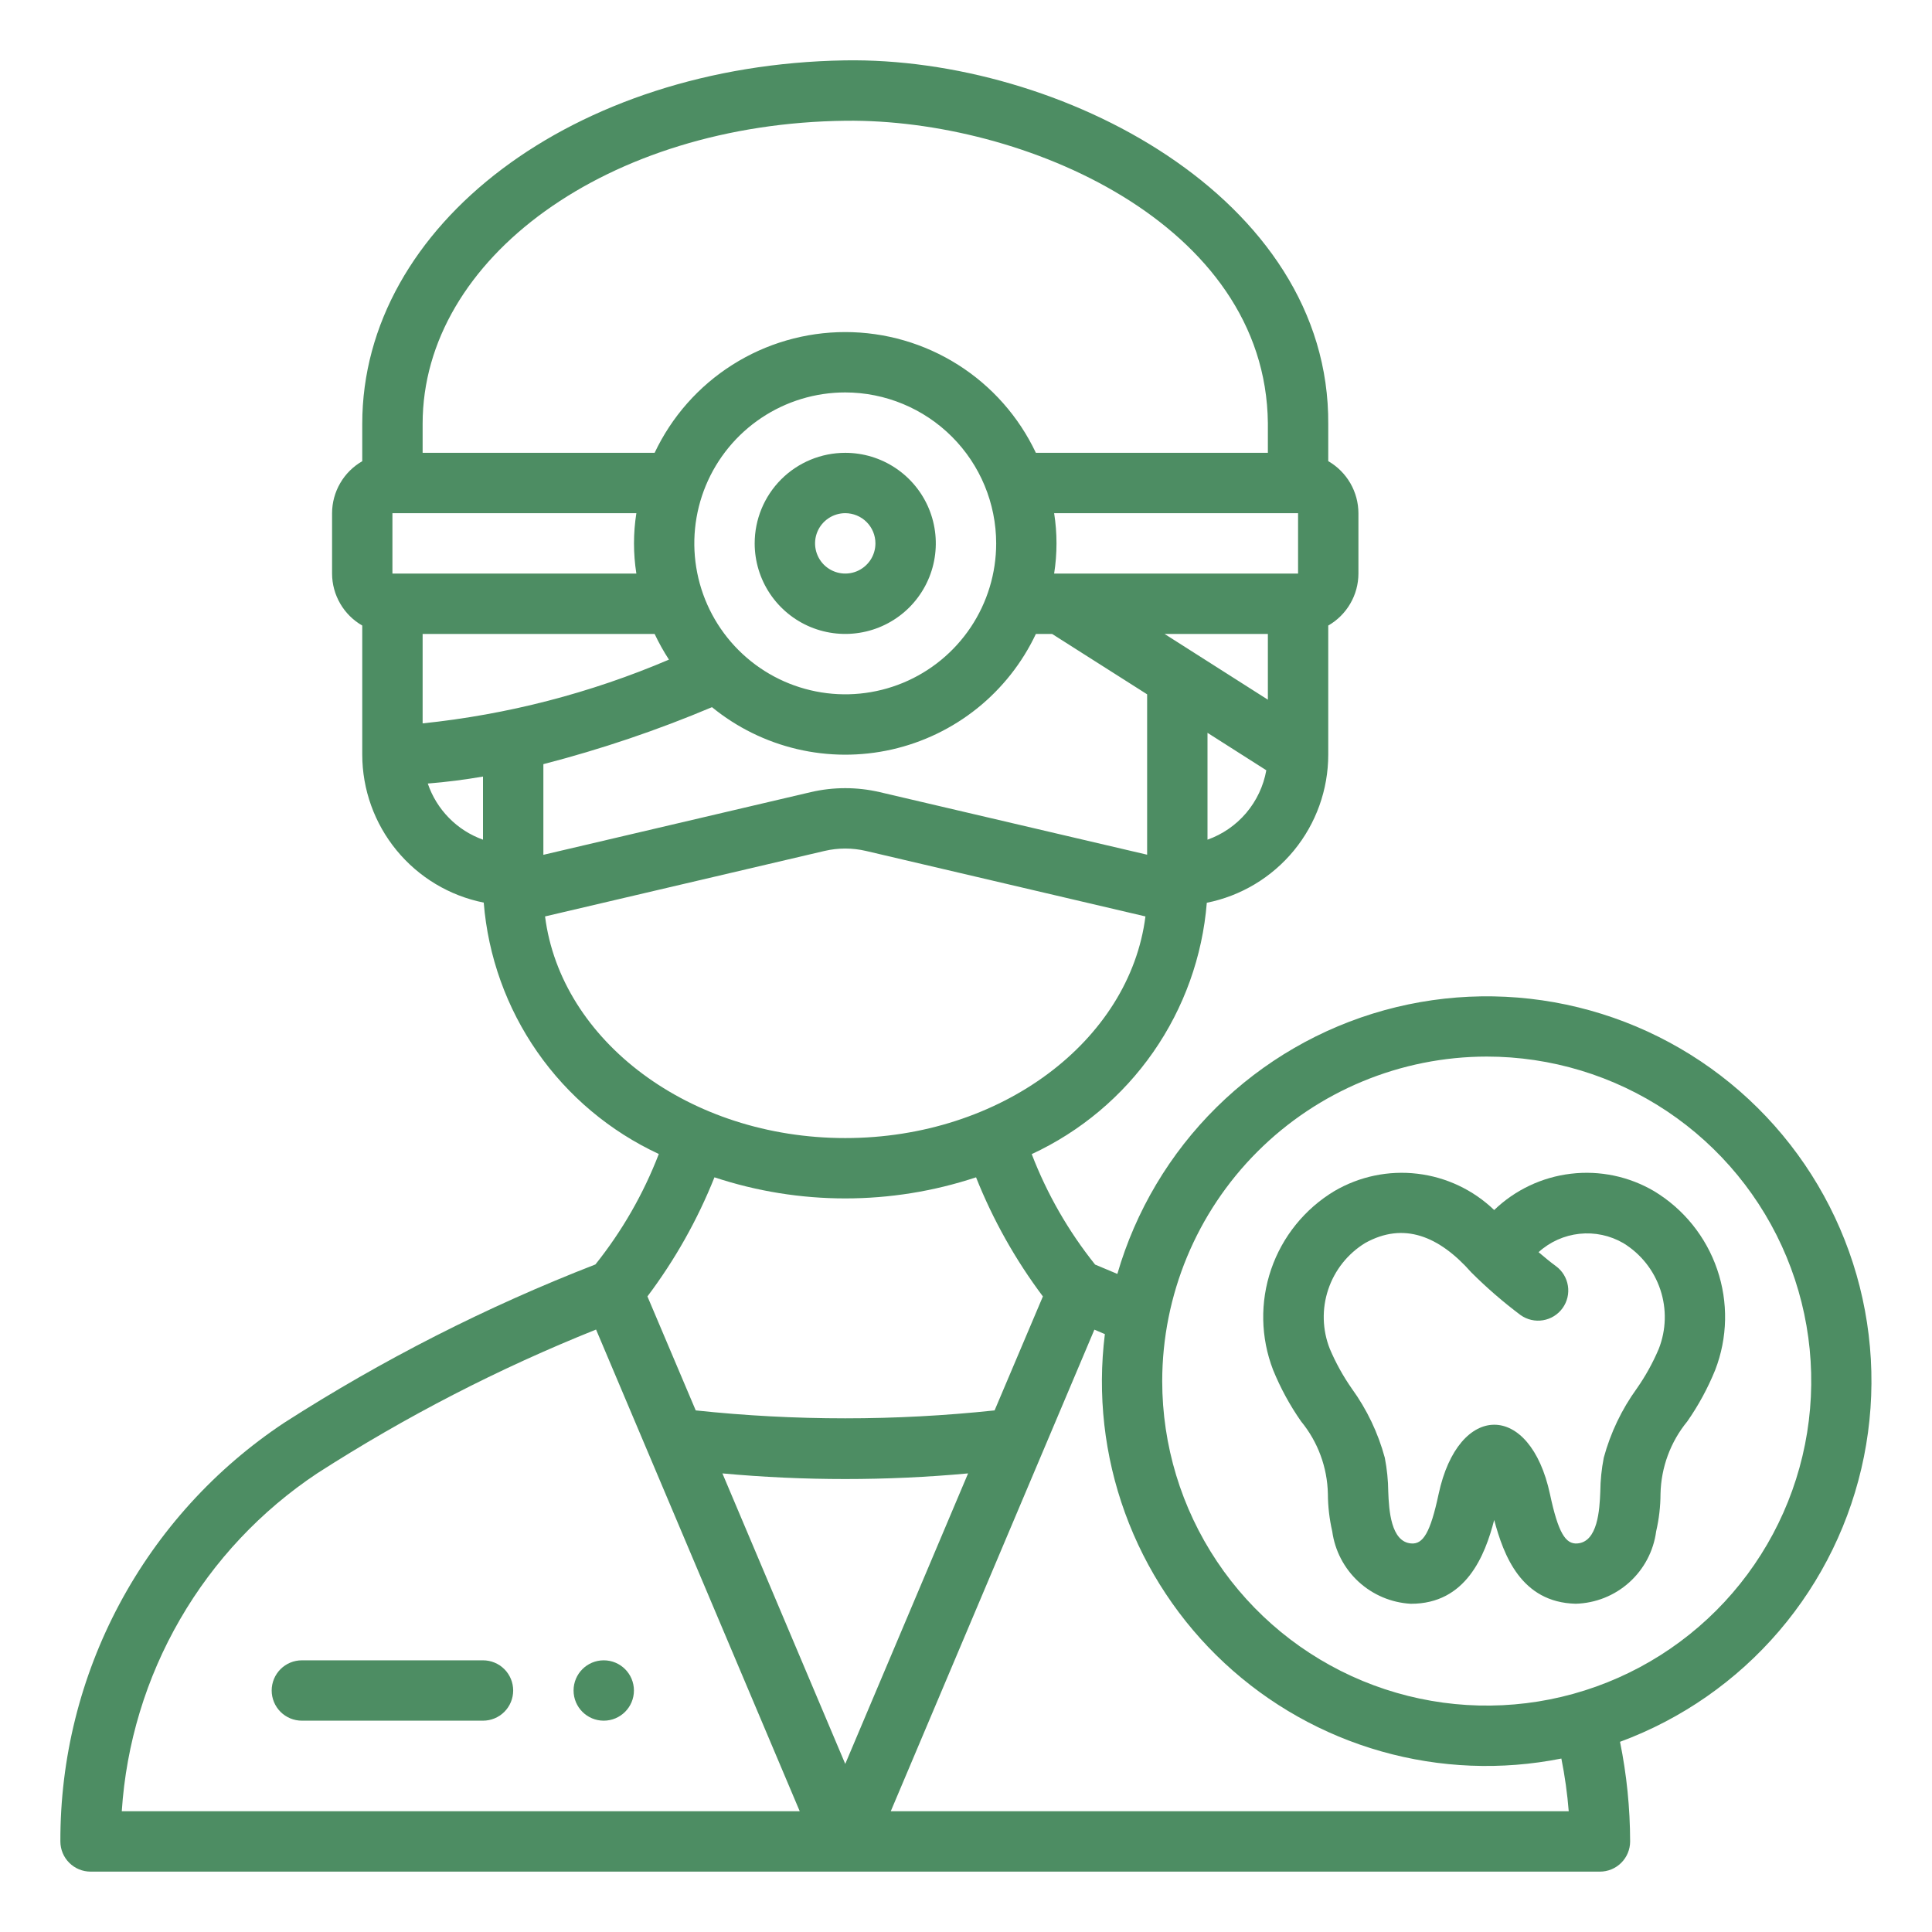 <svg width="100" height="100" viewBox="0 0 100 100" fill="none" xmlns="http://www.w3.org/2000/svg">
<path d="M4.687 96.875H82.812C83.227 96.875 83.624 96.71 83.917 96.417C84.21 96.124 84.375 95.727 84.375 95.312C84.372 93.581 84.197 91.853 83.852 90.156C87.041 88.979 89.877 87.004 92.087 84.42C94.297 81.836 95.809 78.729 96.478 75.395C97.146 72.061 96.95 68.612 95.908 65.375C94.865 62.139 93.011 59.223 90.522 56.906C88.034 54.589 84.993 52.949 81.69 52.14C78.387 51.332 74.932 51.383 71.655 52.288C68.377 53.194 65.386 54.924 62.967 57.313C60.548 59.702 58.781 62.672 57.834 65.938C57.45 65.781 57.078 65.614 56.683 65.455C55.302 63.729 54.195 61.801 53.402 59.737C55.928 58.565 58.099 56.743 59.691 54.457C61.283 52.171 62.24 49.503 62.464 46.727C64.236 46.372 65.83 45.415 66.976 44.018C68.122 42.62 68.749 40.87 68.75 39.062V32.378C69.224 32.106 69.617 31.714 69.891 31.242C70.166 30.77 70.311 30.234 70.312 29.688V26.562C70.31 26.016 70.165 25.48 69.891 25.007C69.617 24.535 69.223 24.142 68.75 23.869V21.967C68.839 10.177 54.812 2.941 43.723 3.125C29.719 3.358 18.75 11.625 18.75 21.938V23.872C18.276 24.144 17.883 24.536 17.609 25.008C17.334 25.48 17.189 26.016 17.188 26.562V29.688C17.189 30.234 17.334 30.77 17.609 31.242C17.883 31.714 18.276 32.106 18.75 32.378V39.062C18.753 40.868 19.381 42.618 20.527 44.013C21.673 45.409 23.267 46.365 25.038 46.719C25.261 49.495 26.218 52.163 27.81 54.449C29.403 56.735 31.573 58.557 34.1 59.73C33.306 61.792 32.199 63.721 30.819 65.447C25.187 67.635 19.789 70.381 14.705 73.645C11.133 76.017 8.206 79.239 6.185 83.02C4.164 86.801 3.113 91.025 3.125 95.312C3.125 95.727 3.29 96.124 3.583 96.417C3.876 96.71 4.273 96.875 4.687 96.875ZM76.953 54.688C80.275 54.688 83.523 55.673 86.285 57.518C89.047 59.364 91.2 61.987 92.471 65.056C93.743 68.126 94.075 71.503 93.427 74.761C92.779 78.02 91.179 81.013 88.83 83.362C86.481 85.711 83.488 87.31 80.23 87.959C76.972 88.607 73.594 88.274 70.525 87.003C67.456 85.731 64.833 83.579 62.987 80.816C61.141 78.054 60.156 74.806 60.156 71.484C60.161 67.031 61.932 62.762 65.081 59.613C68.23 56.464 72.5 54.693 76.953 54.688ZM57.188 69.053C56.797 72.179 57.156 75.353 58.233 78.314C59.309 81.275 61.074 83.937 63.381 86.082C65.688 88.228 68.472 89.794 71.503 90.653C74.534 91.512 77.726 91.638 80.816 91.022C80.996 91.923 81.124 92.834 81.197 93.75H46.106L56.645 68.823L57.188 69.053ZM43.75 91.3L37.392 76.263C41.622 76.652 45.878 76.652 50.108 76.263L43.75 91.3ZM62.5 43.462V37.931L65.544 39.869C65.399 40.683 65.04 41.444 64.506 42.076C63.971 42.707 63.279 43.185 62.5 43.462ZM65.625 36.216L60.277 32.812H65.625V36.216ZM67.188 29.688H54.562C54.725 28.652 54.725 27.598 54.562 26.562H67.188V29.688ZM21.875 21.938C21.875 13.348 31.494 6.386 43.777 6.25C52.939 6.148 65.523 11.545 65.625 21.908V23.438H53.617C52.733 21.568 51.337 19.988 49.59 18.882C47.843 17.775 45.818 17.188 43.75 17.188C41.682 17.188 39.657 17.775 37.91 18.882C36.163 19.988 34.767 21.568 33.883 23.438H21.875V21.938ZM51.562 28.125C51.562 29.67 51.104 31.181 50.246 32.465C49.387 33.75 48.167 34.752 46.74 35.343C45.312 35.934 43.741 36.089 42.226 35.787C40.71 35.486 39.318 34.742 38.226 33.649C37.133 32.557 36.389 31.165 36.088 29.649C35.786 28.134 35.941 26.563 36.532 25.135C37.123 23.708 38.125 22.488 39.41 21.629C40.694 20.771 42.205 20.312 43.75 20.312C45.821 20.315 47.807 21.139 49.272 22.604C50.736 24.068 51.56 26.054 51.562 28.125ZM20.312 29.688V26.562H32.938C32.775 27.598 32.775 28.652 32.938 29.688H20.312ZM25 43.462C24.336 43.224 23.733 42.84 23.239 42.336C22.744 41.833 22.369 41.225 22.142 40.556C23.1 40.479 24.053 40.358 25 40.194V43.462ZM21.875 37.442V32.812H33.883C34.1 33.272 34.348 33.716 34.625 34.142C30.564 35.875 26.266 36.987 21.875 37.442ZM28.125 39.552C31.102 38.784 34.019 37.798 36.852 36.603C38.135 37.651 39.64 38.392 41.252 38.772C42.865 39.152 44.542 39.159 46.158 38.794C47.774 38.428 49.285 37.7 50.578 36.664C51.87 35.627 52.91 34.31 53.617 32.812H54.456L59.375 35.938V44.239L45.533 41C44.36 40.727 43.14 40.727 41.967 41L28.125 44.245V39.552ZM28.212 47.434L42.68 44.044C43.384 43.88 44.116 43.88 44.82 44.044L59.288 47.434C58.469 53.872 51.814 58.906 43.75 58.906C35.686 58.906 29.031 53.872 28.212 47.434ZM36.98 60.938C41.376 62.394 46.124 62.394 50.52 60.938C51.395 63.137 52.559 65.21 53.98 67.103L51.48 73.002C46.338 73.549 41.153 73.549 36.011 73.002L33.511 67.102C34.936 65.21 36.102 63.137 36.98 60.938ZM16.433 76.25C20.992 73.32 25.82 70.831 30.852 68.817L41.394 93.75H6.303C6.531 90.25 7.563 86.85 9.32 83.815C11.077 80.779 13.511 78.191 16.433 76.25Z" fill="#4D8D63"/>
<path d="M25 85.938H15.625C15.211 85.938 14.813 86.102 14.52 86.395C14.227 86.688 14.062 87.086 14.062 87.5C14.062 87.914 14.227 88.312 14.52 88.605C14.813 88.898 15.211 89.062 15.625 89.062H25C25.414 89.062 25.812 88.898 26.105 88.605C26.398 88.312 26.562 87.914 26.562 87.5C26.562 87.086 26.398 86.688 26.105 86.395C25.812 86.102 25.414 85.938 25 85.938Z" fill="#4D8D63"/>
<path d="M31.25 89.062C32.113 89.062 32.812 88.363 32.812 87.5C32.812 86.637 32.113 85.938 31.25 85.938C30.387 85.938 29.688 86.637 29.688 87.5C29.688 88.363 30.387 89.062 31.25 89.062Z" fill="#4D8D63"/>
<path d="M67.344 73.57C68.214 74.629 68.702 75.95 68.731 77.32C68.734 77.974 68.809 78.624 68.956 79.261C69.093 80.26 69.573 81.181 70.314 81.865C71.056 82.549 72.012 82.954 73.019 83.011C75.88 83.023 76.866 80.511 77.339 78.673C77.823 80.483 78.725 82.942 81.558 83.009C82.585 82.982 83.568 82.59 84.332 81.902C85.095 81.215 85.589 80.278 85.723 79.259C85.871 78.623 85.946 77.972 85.948 77.319C85.978 75.949 86.466 74.628 87.336 73.569C87.914 72.74 88.397 71.849 88.778 70.912C89.424 69.243 89.461 67.398 88.881 65.704C88.302 64.01 87.143 62.574 85.609 61.65C84.312 60.89 82.802 60.574 81.309 60.752C79.816 60.929 78.421 61.589 77.338 62.631C76.254 61.589 74.859 60.929 73.366 60.752C71.873 60.574 70.363 60.89 69.066 61.65C67.532 62.574 66.374 64.008 65.794 65.701C65.214 67.395 65.25 69.238 65.895 70.908C66.278 71.846 66.763 72.739 67.344 73.57ZM70.659 64.339C72.653 63.228 74.487 63.972 76.156 65.861C76.953 66.656 77.805 67.394 78.706 68.069C79.043 68.308 79.46 68.404 79.866 68.336C80.273 68.269 80.637 68.043 80.878 67.709C81.12 67.374 81.219 66.958 81.154 66.551C81.09 66.144 80.867 65.778 80.534 65.534C80.247 65.327 79.939 65.066 79.636 64.812C80.223 64.278 80.965 63.945 81.754 63.861C82.543 63.776 83.338 63.946 84.025 64.344C84.926 64.896 85.604 65.748 85.938 66.75C86.273 67.752 86.243 68.841 85.855 69.823C85.548 70.545 85.167 71.233 84.717 71.875C83.937 72.954 83.359 74.165 83.011 75.45C82.897 76.03 82.837 76.619 82.831 77.209C82.795 78.147 82.7 79.812 81.641 79.889C81.033 79.934 80.655 79.344 80.227 77.339C79.2 72.541 75.484 72.55 74.461 77.339C74.033 79.344 73.655 79.934 73.047 79.889C71.987 79.811 71.892 78.153 71.856 77.209C71.85 76.619 71.79 76.031 71.677 75.452C71.329 74.166 70.751 72.954 69.97 71.875C69.519 71.23 69.137 70.539 68.83 69.814C68.442 68.832 68.413 67.745 68.749 66.743C69.083 65.742 69.759 64.891 70.659 64.339ZM39.062 28.125C39.062 29.052 39.337 29.958 39.852 30.729C40.368 31.5 41.1 32.101 41.956 32.456C42.813 32.81 43.755 32.903 44.664 32.722C45.574 32.542 46.409 32.095 47.065 31.44C47.72 30.784 48.167 29.949 48.347 29.04C48.528 28.13 48.435 27.188 48.081 26.331C47.726 25.475 47.125 24.743 46.354 24.227C45.583 23.712 44.677 23.438 43.75 23.438C42.507 23.438 41.315 23.931 40.435 24.81C39.556 25.689 39.062 26.882 39.062 28.125ZM45.312 28.125C45.312 28.434 45.221 28.736 45.049 28.993C44.877 29.25 44.633 29.45 44.348 29.569C44.062 29.687 43.748 29.718 43.445 29.657C43.142 29.597 42.864 29.448 42.645 29.23C42.427 29.011 42.278 28.733 42.218 28.43C42.157 28.127 42.188 27.813 42.306 27.527C42.425 27.241 42.625 26.997 42.882 26.826C43.139 26.654 43.441 26.562 43.75 26.562C44.164 26.562 44.562 26.727 44.855 27.02C45.148 27.313 45.312 27.711 45.312 28.125Z" fill="#4D8D63"/>
</svg>
